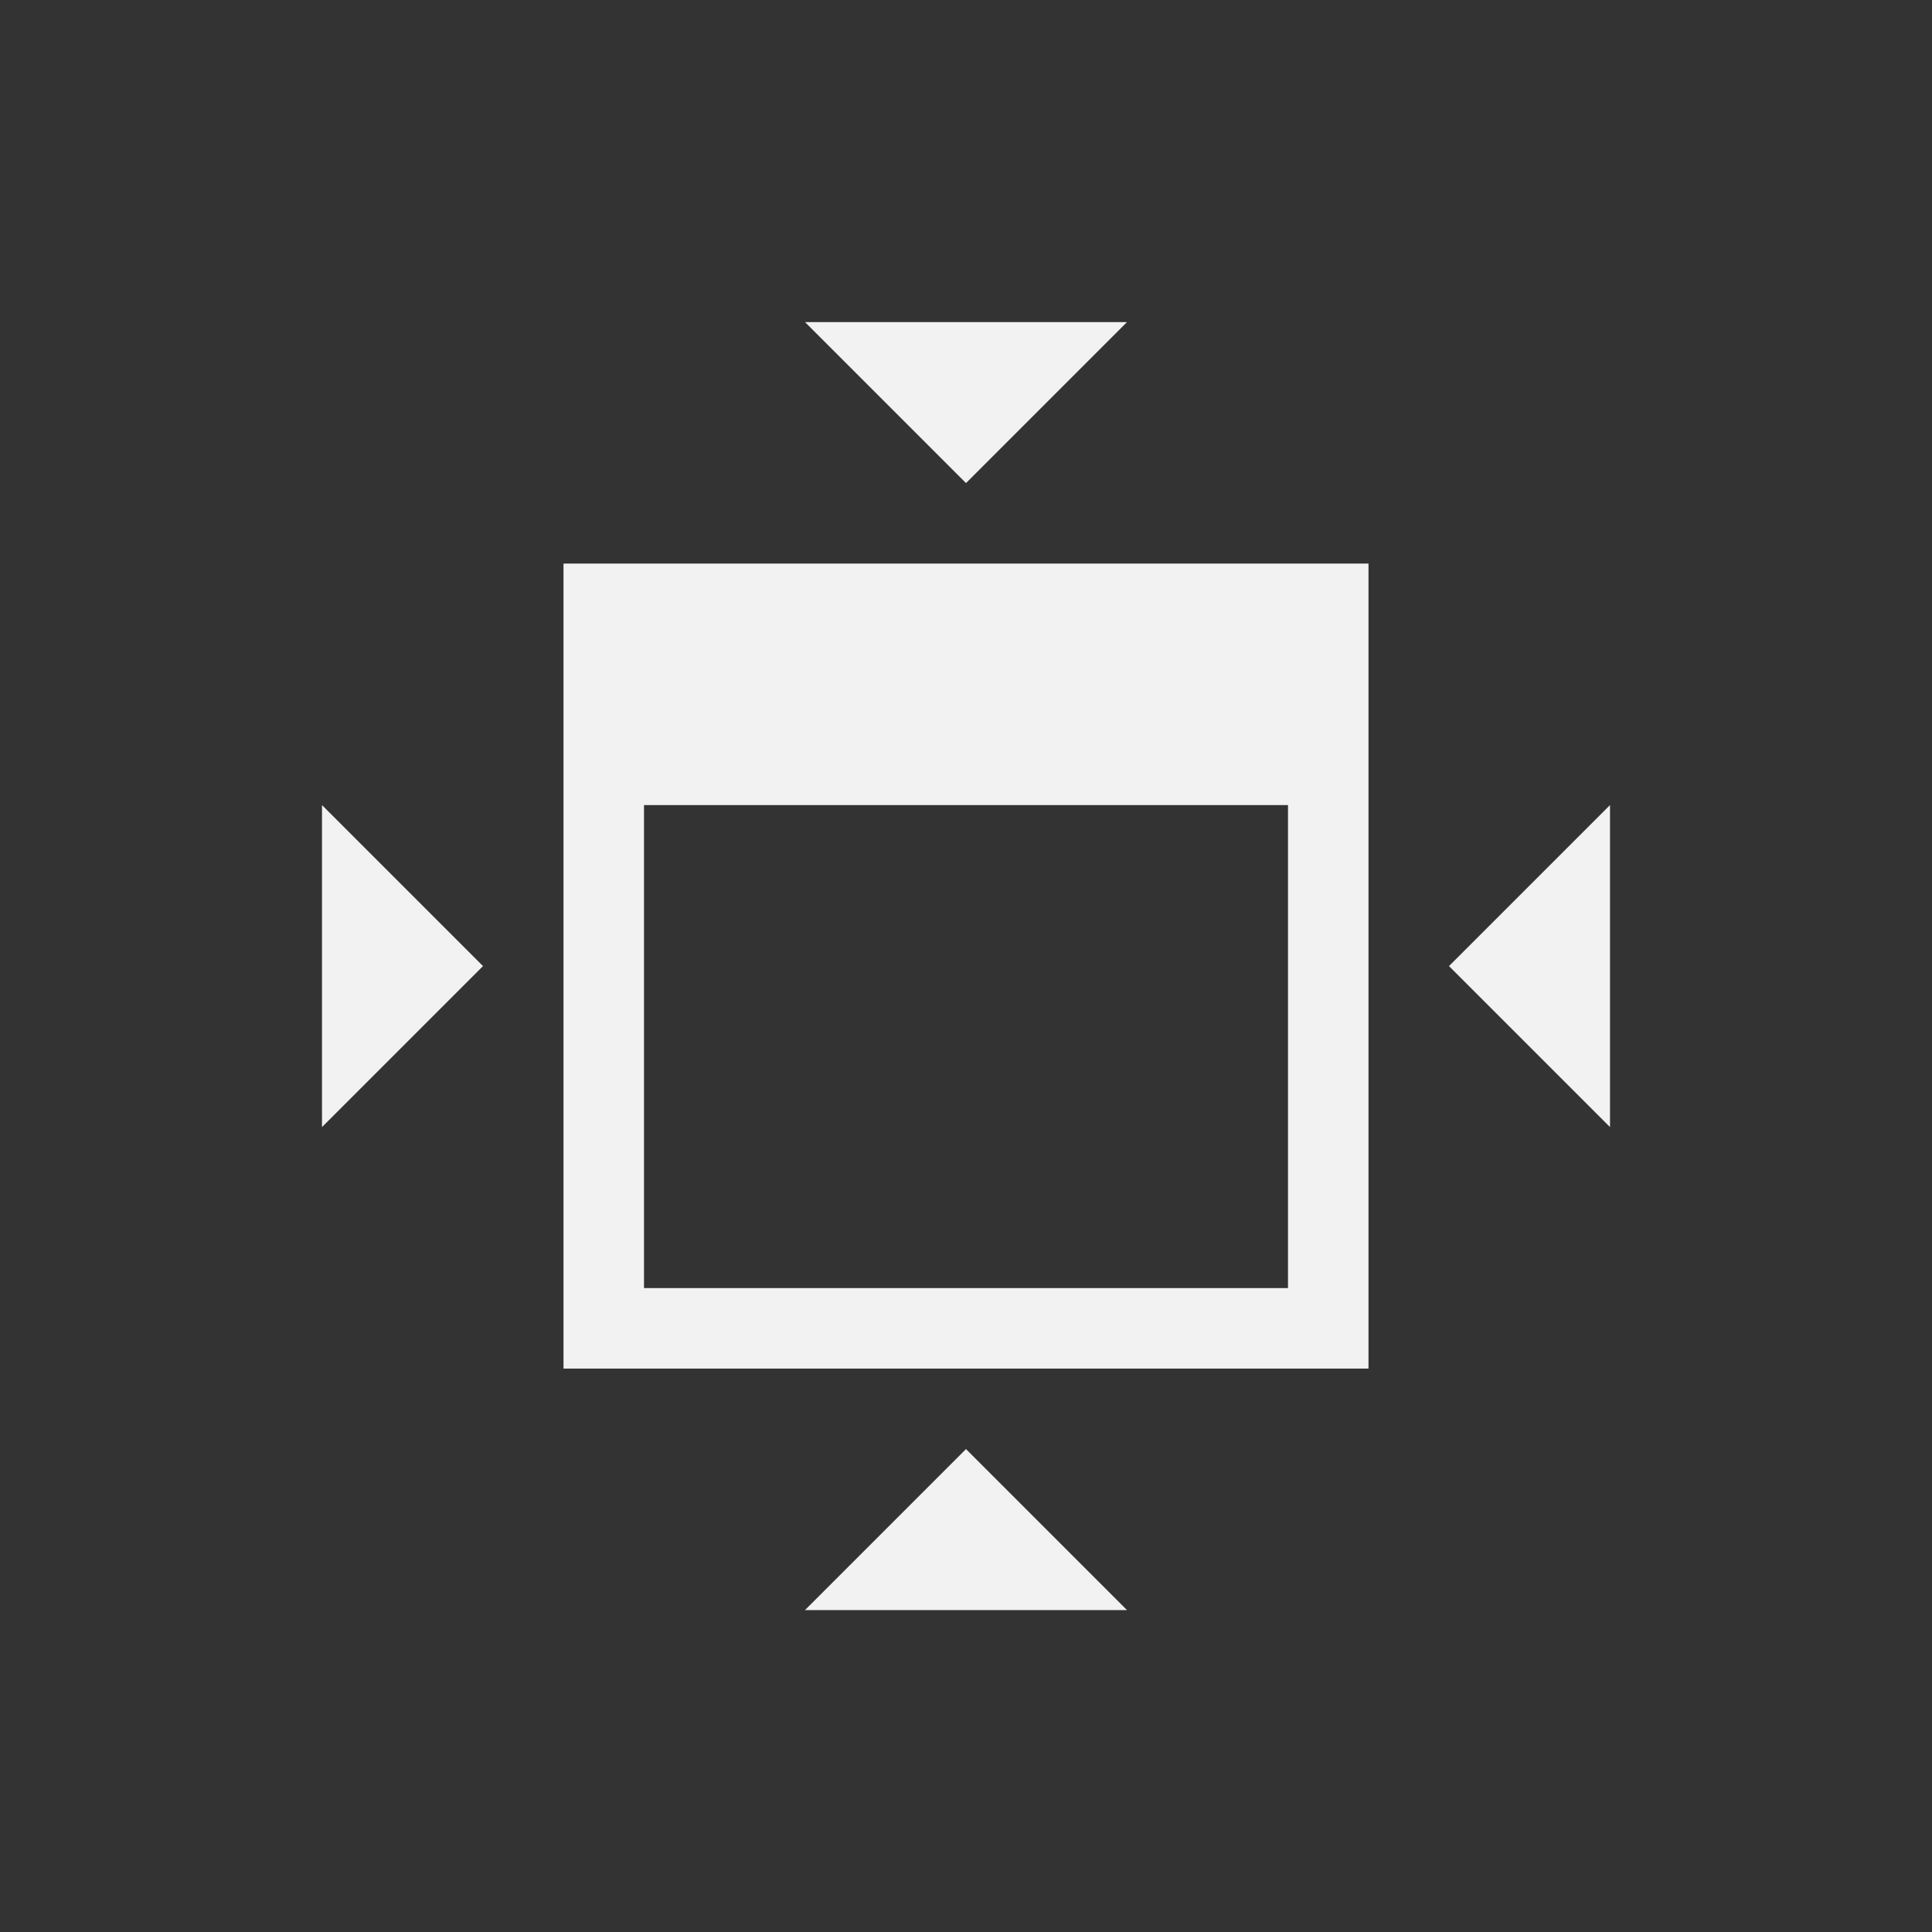 <?xml version="1.0" encoding="UTF-8" standalone="no"?>
<svg xmlns="http://www.w3.org/2000/svg" width="24" height="24" version="1.1">
 <rect width="100%" height="100%" fill="#333333" stroke="none"/>
 <g transform="translate(-326,-532.362)">
  <g transform="translate(-217.571,-209.571)">
   <path transform="translate(544.571,742.934)" d="m 6,6 0,3 0,6 0,1 10,0 0,-1 0,-9 -9,0 -1,0 z m 1,3 8,0 0,6 -8,0 0,-6 z" style="opacity:1;fill:#f2f2f2;fill-opacity:1;"/>
   <path d="m 547.571,755.934 2,-2 -2,-2 z" style="fill:#f2f2f2;fill-opacity:1;fill-rule:evenodd;"/>
   <path style="fill:#f2f2f2;fill-opacity:1;fill-rule:evenodd;" d="m 563.571,755.934 -2,-2 2,-2 z"/>
   <path style="fill:#f2f2f2;fill-opacity:1;fill-rule:evenodd;" d="m 553.571,745.934 2,2 2,-2 z"/>
   <path d="m 553.571,761.934 2,-2 2,2 z" style="fill:#f2f2f2;fill-opacity:1;fill-rule:evenodd;"/>
  </g>
 </g>
</svg>
